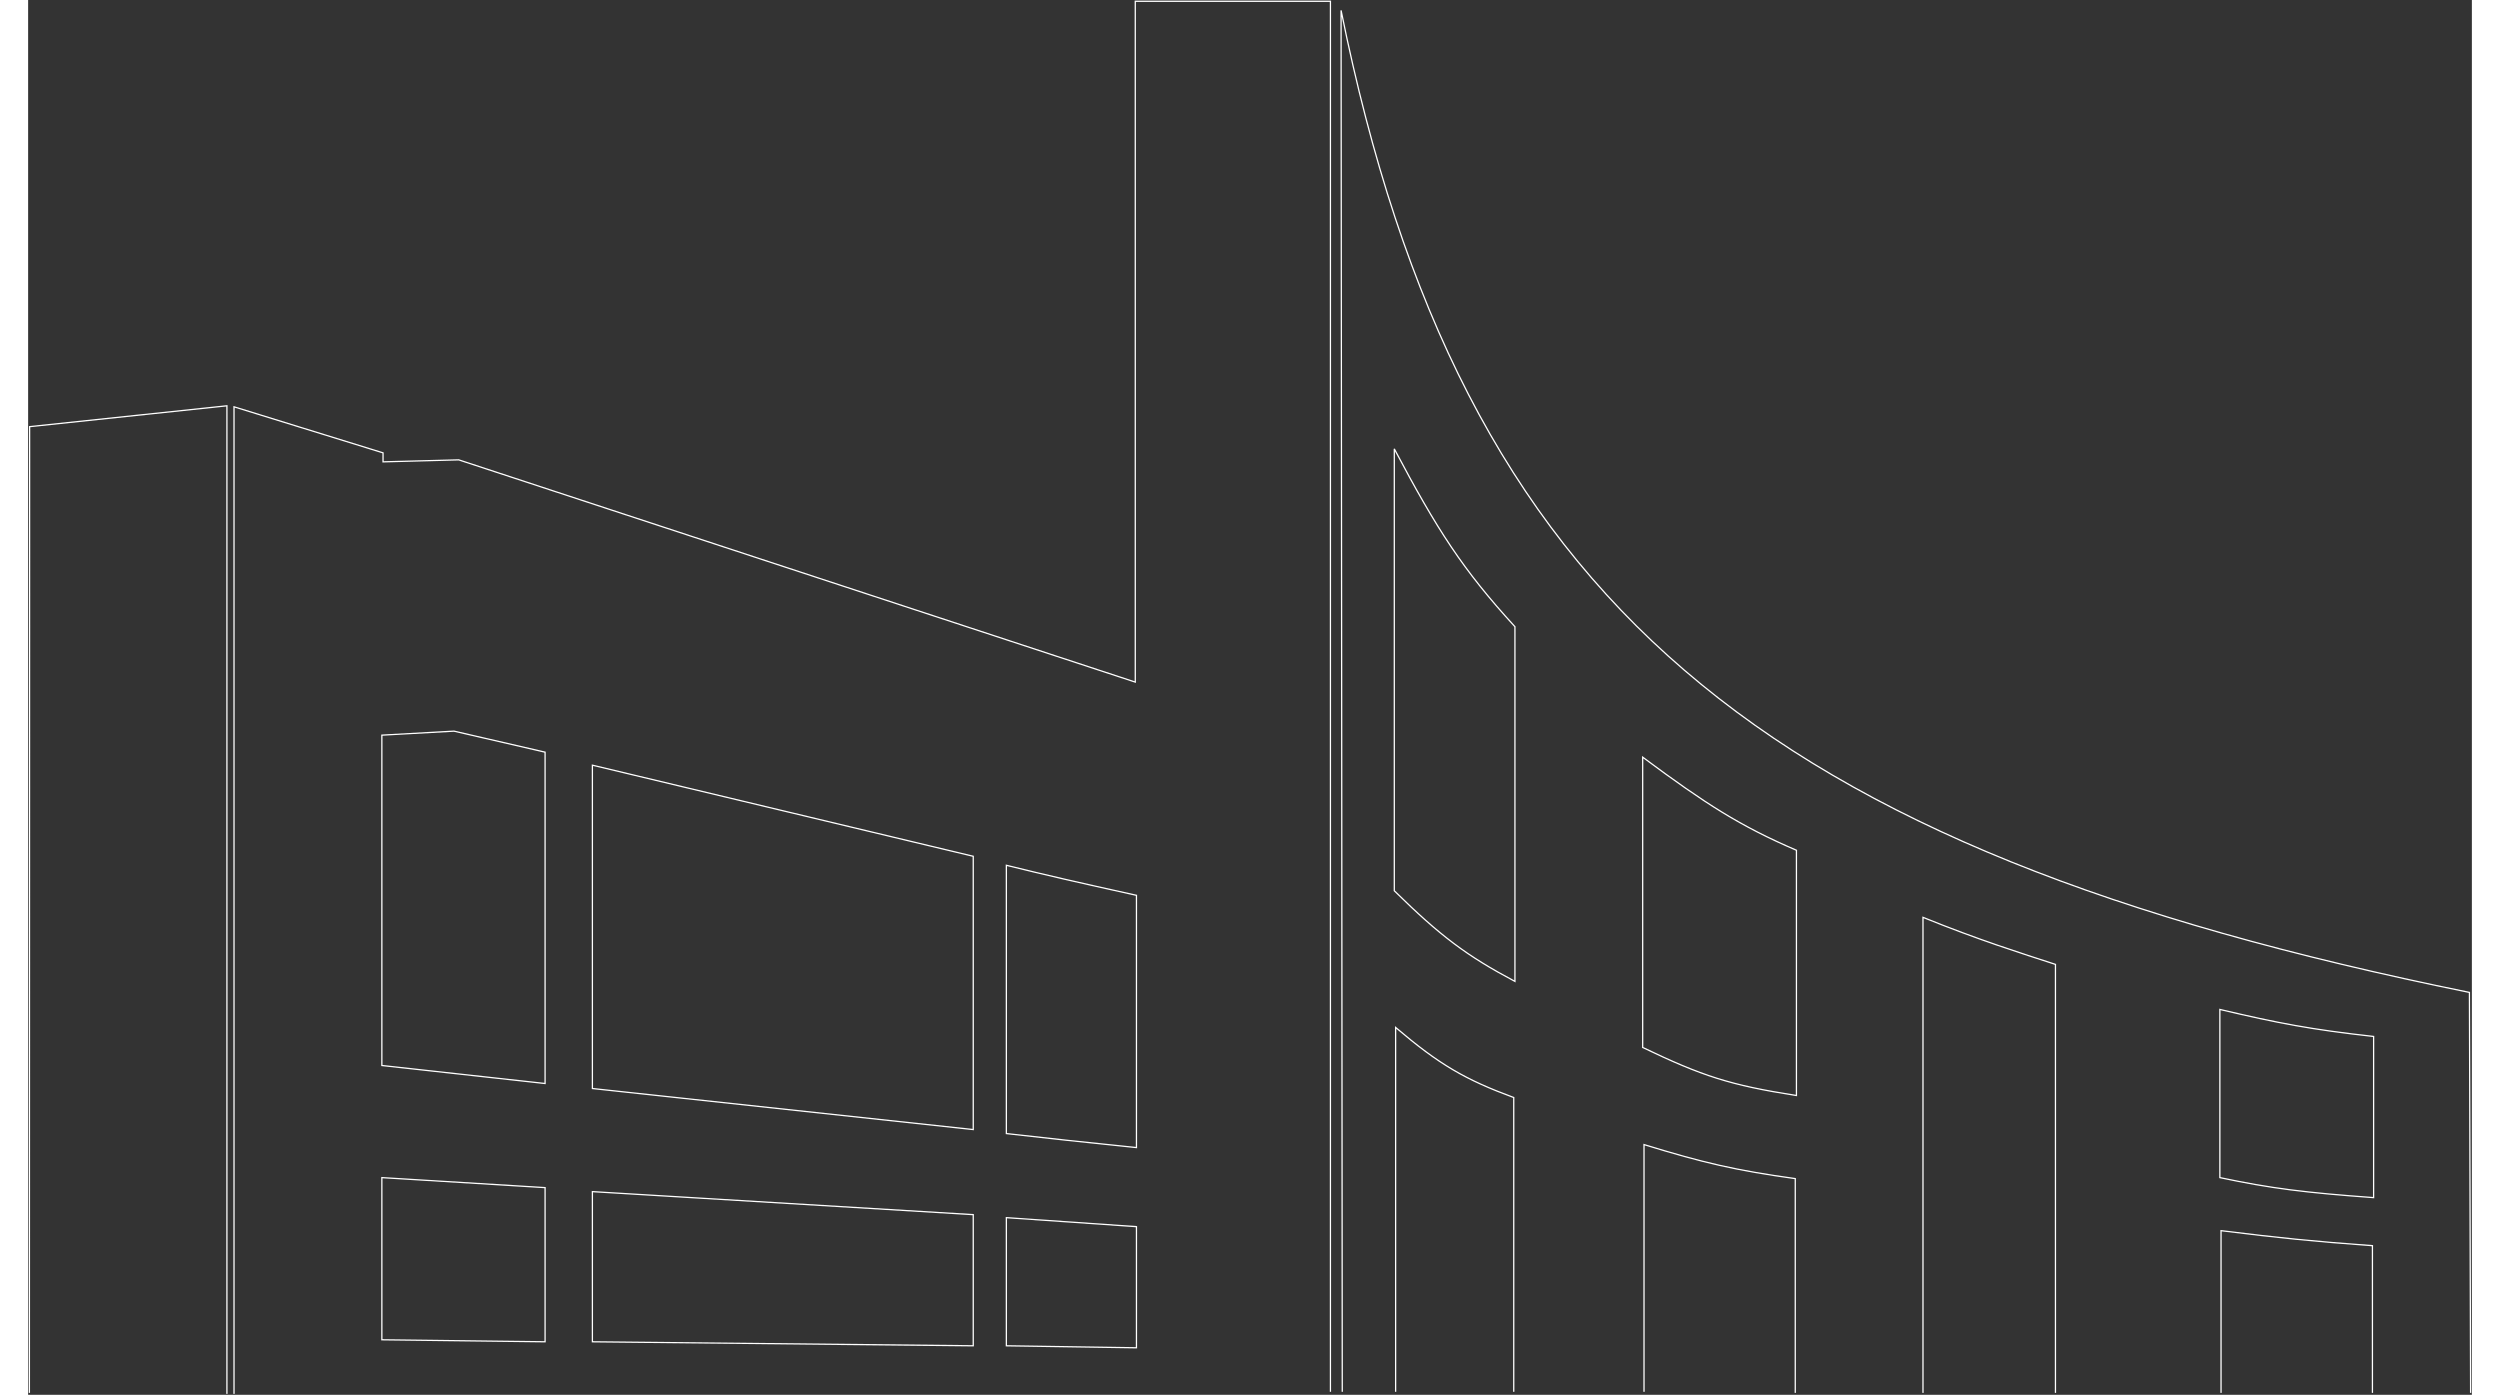 <svg width="1882" height="1050" viewBox="0 0 1922 1097" fill="none" xmlns="http://www.w3.org/2000/svg">
<rect x="0" y="0" width="1922" height="1097" fill="#333333" stroke="none"/>
<path d="M1033.56 1094.67L1032.63 8.166C1127.26 475.768 1362.51 667.276 1920.07 780.531L1921 1095.46M1075.54 1094.67L1075.54 808.087C1109.94 837.373 1130.34 849.124 1168.44 863.199V1094.67M1270.89 1094.67L1270.89 900.204C1317.14 914.453 1343.17 920.514 1389.84 926.973V1095.46M1490.3 1095.46L1490.3 721.481C1533.97 739.191 1566.95 749.517 1594.49 758.485V1095.46M1724.72 1095.46L1724.72 967.913C1770.36 973.574 1796.34 976.275 1843.79 979.723V1095.46M161.928 1096.25V319.946L279.137 356.163L279.137 363.249L338.672 361.674L870.765 536.46L870.765 1L1024.26 1L1024.26 1094.67M1 1095.46L1.184 335.562L156.349 319.158L156.349 1096.25M1074.49 353.014C1108.04 416.478 1128.4 448.136 1169.37 492.896V771.87C1131.42 751.718 1110.64 736.145 1074.49 700.584V353.014ZM1269.84 595.509C1319.61 632.462 1346.44 649.657 1390.77 668.731V861.625C1338.3 853.417 1316.77 846.289 1269.84 823.833V595.509ZM1723.79 793.915C1769.44 804.712 1795.7 809.725 1844.72 815.173V941.932C1791.27 938.032 1764.3 934.765 1723.79 926.185V793.915ZM769.372 680.54C801.365 688.434 823.93 693.623 871.698 704.16V902.566C826.722 897.926 804.132 895.502 769.372 891.543V680.54ZM443.791 937.208L743.325 955.316V1058.46L443.791 1055.31V937.208ZM769.372 957.678L871.698 964.764V1060.03L769.372 1058.46V957.678ZM443.791 601.808L743.325 673.455V888.394L443.791 856.114V601.808ZM278.209 926.185L406.581 934.059V1055.31L278.209 1053.73V926.185ZM278.209 578.188V838.005L406.581 852.177V591.573L334.953 575.039L278.209 578.188Z" stroke="white"/>
</svg>
